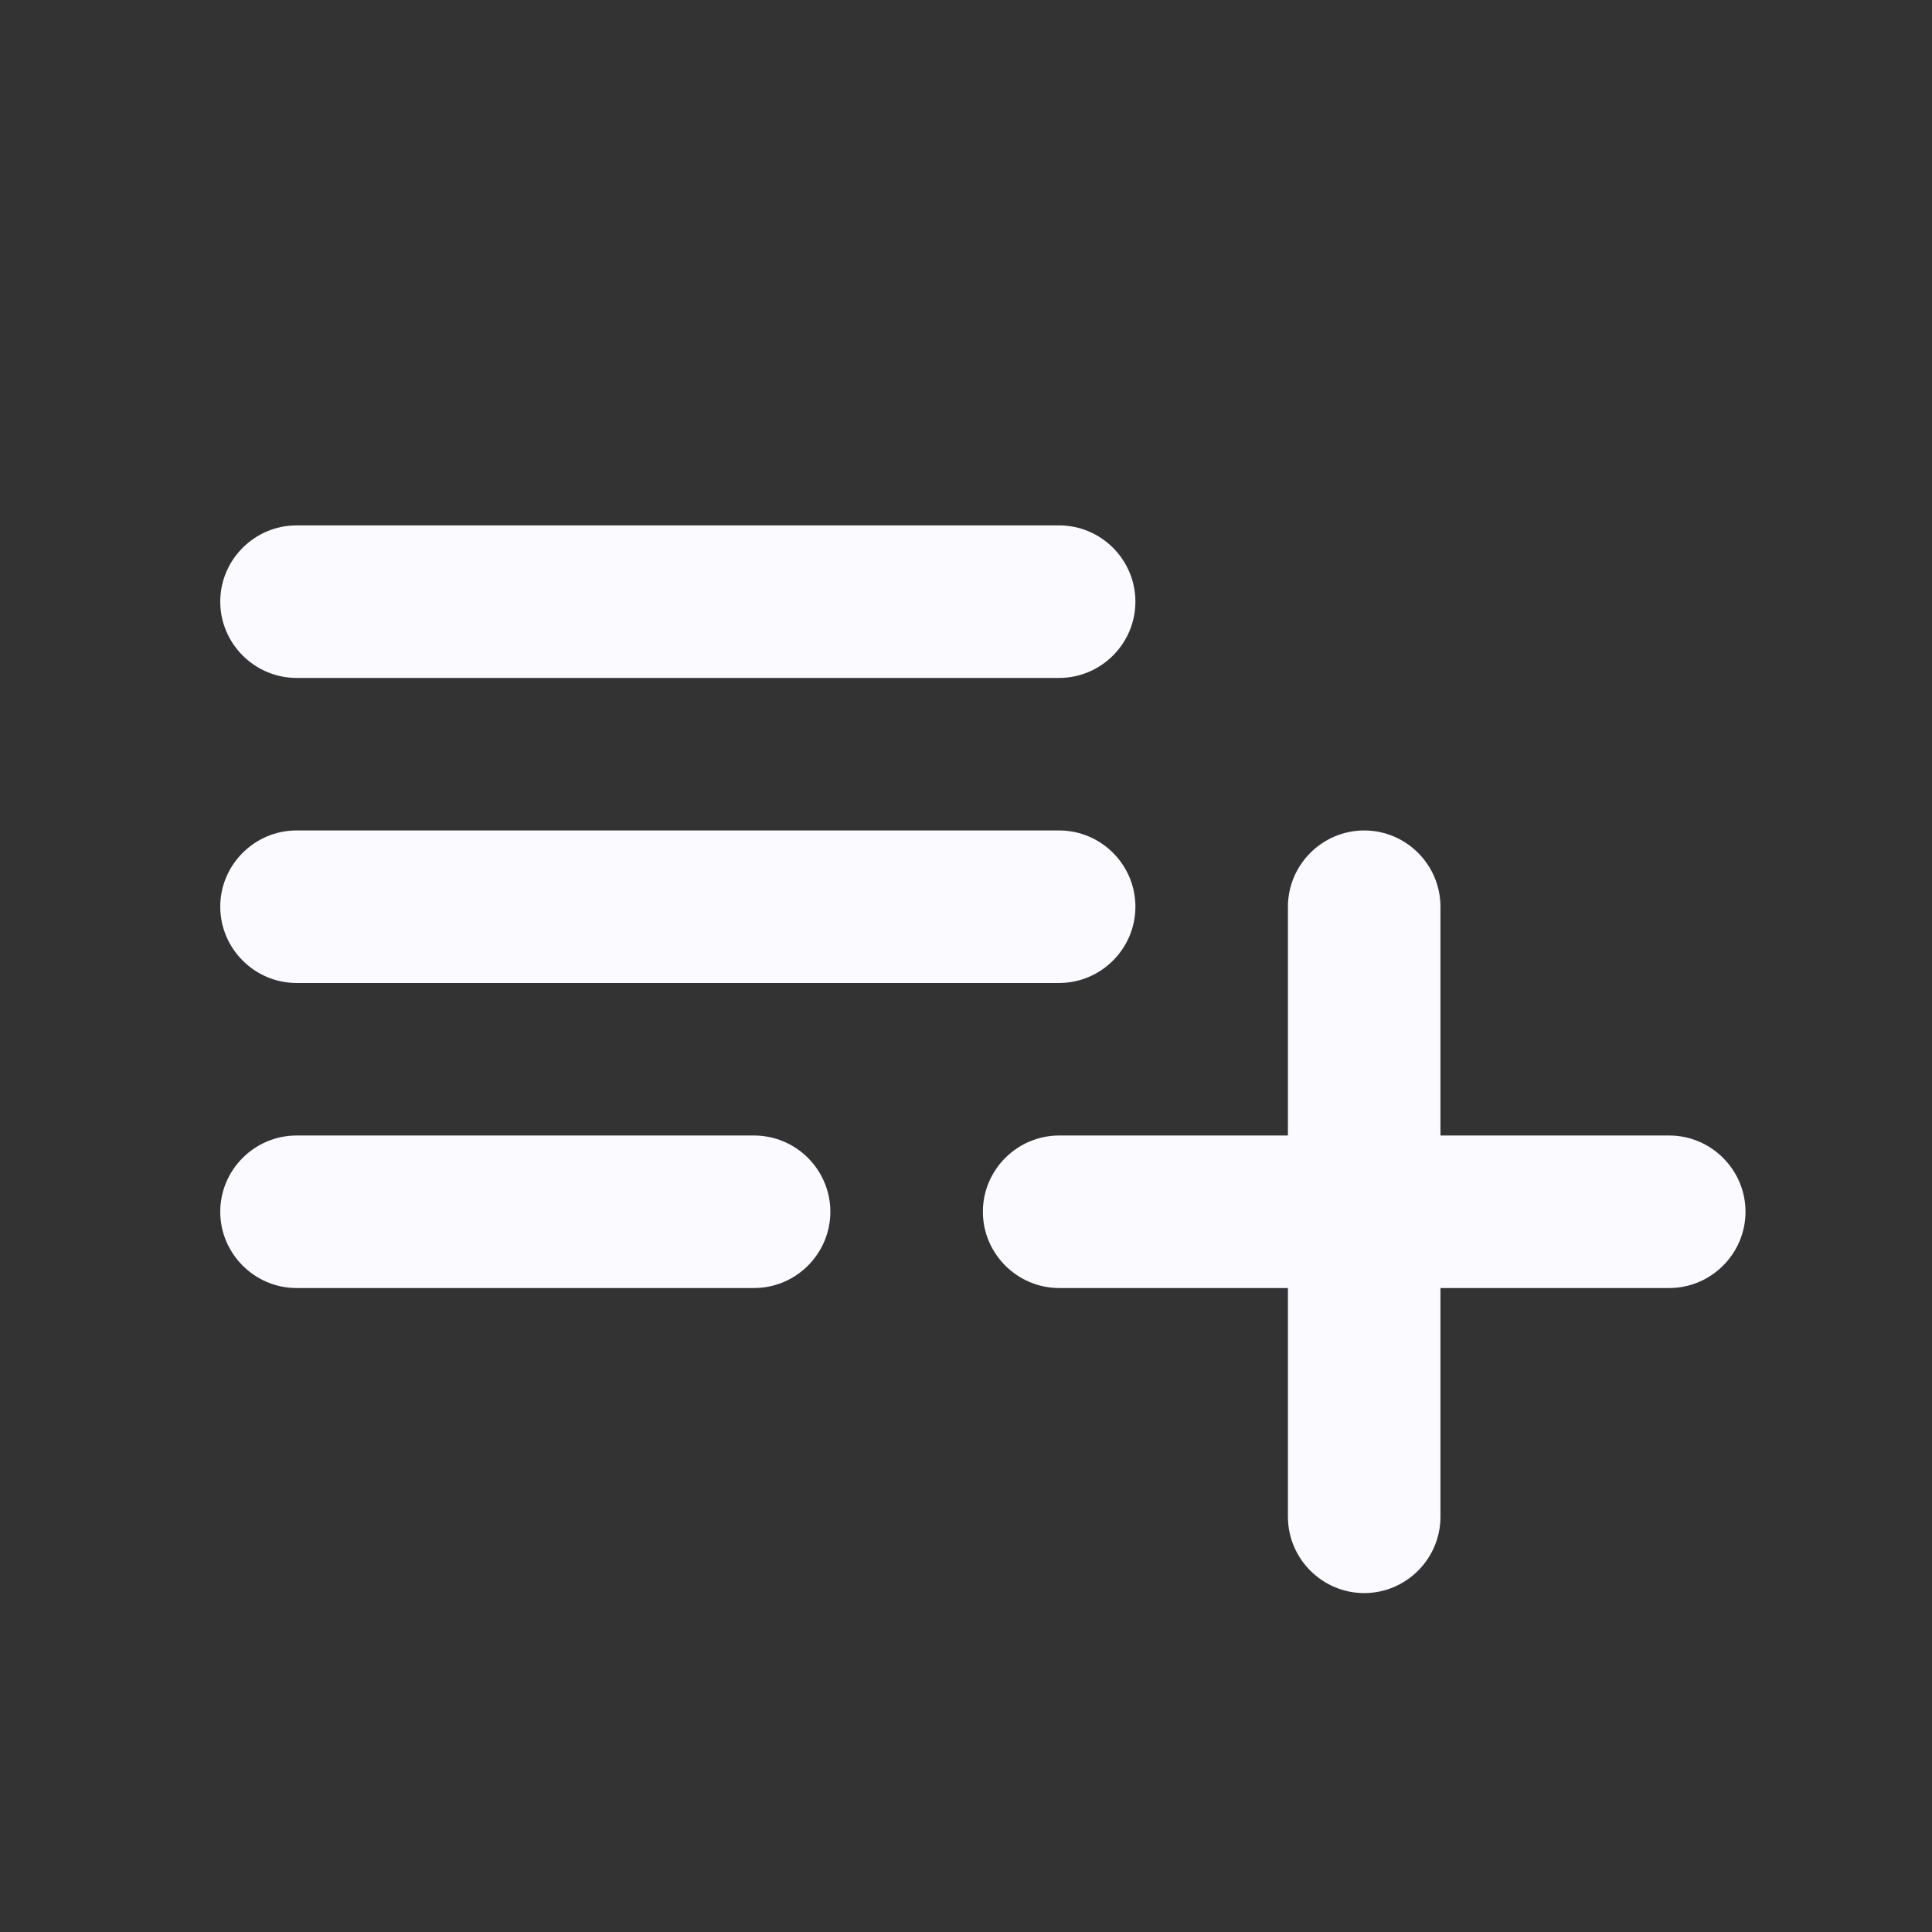 <svg width="19" height="19" viewBox="0 0 19 19" fill="none" xmlns="http://www.w3.org/2000/svg">
<rect x="0" y="0" width="19" height="19" fill="#333333" stroke="none"/>
<path d="M10.416 8.167H2.916C2.504 8.167 2.166 8.504 2.166 8.917C2.166 9.329 2.504 9.667 2.916 9.667H10.416C10.829 9.667 11.166 9.329 11.166 8.917C11.166 8.504 10.829 8.167 10.416 8.167ZM10.416 5.167H2.916C2.504 5.167 2.166 5.504 2.166 5.917C2.166 6.329 2.504 6.667 2.916 6.667H10.416C10.829 6.667 11.166 6.329 11.166 5.917C11.166 5.504 10.829 5.167 10.416 5.167ZM14.166 11.167V8.917C14.166 8.504 13.829 8.167 13.416 8.167C13.004 8.167 12.666 8.504 12.666 8.917V11.167H10.416C10.004 11.167 9.666 11.504 9.666 11.917C9.666 12.329 10.004 12.667 10.416 12.667H12.666V14.917C12.666 15.329 13.004 15.667 13.416 15.667C13.829 15.667 14.166 15.329 14.166 14.917V12.667H16.416C16.828 12.667 17.166 12.329 17.166 11.917C17.166 11.504 16.828 11.167 16.416 11.167H14.166ZM2.916 12.667H7.416C7.829 12.667 8.166 12.329 8.166 11.917C8.166 11.504 7.829 11.167 7.416 11.167H2.916C2.504 11.167 2.166 11.504 2.166 11.917C2.166 12.329 2.504 12.667 2.916 12.667Z" fill="#FAFAFF"/>
</svg>
